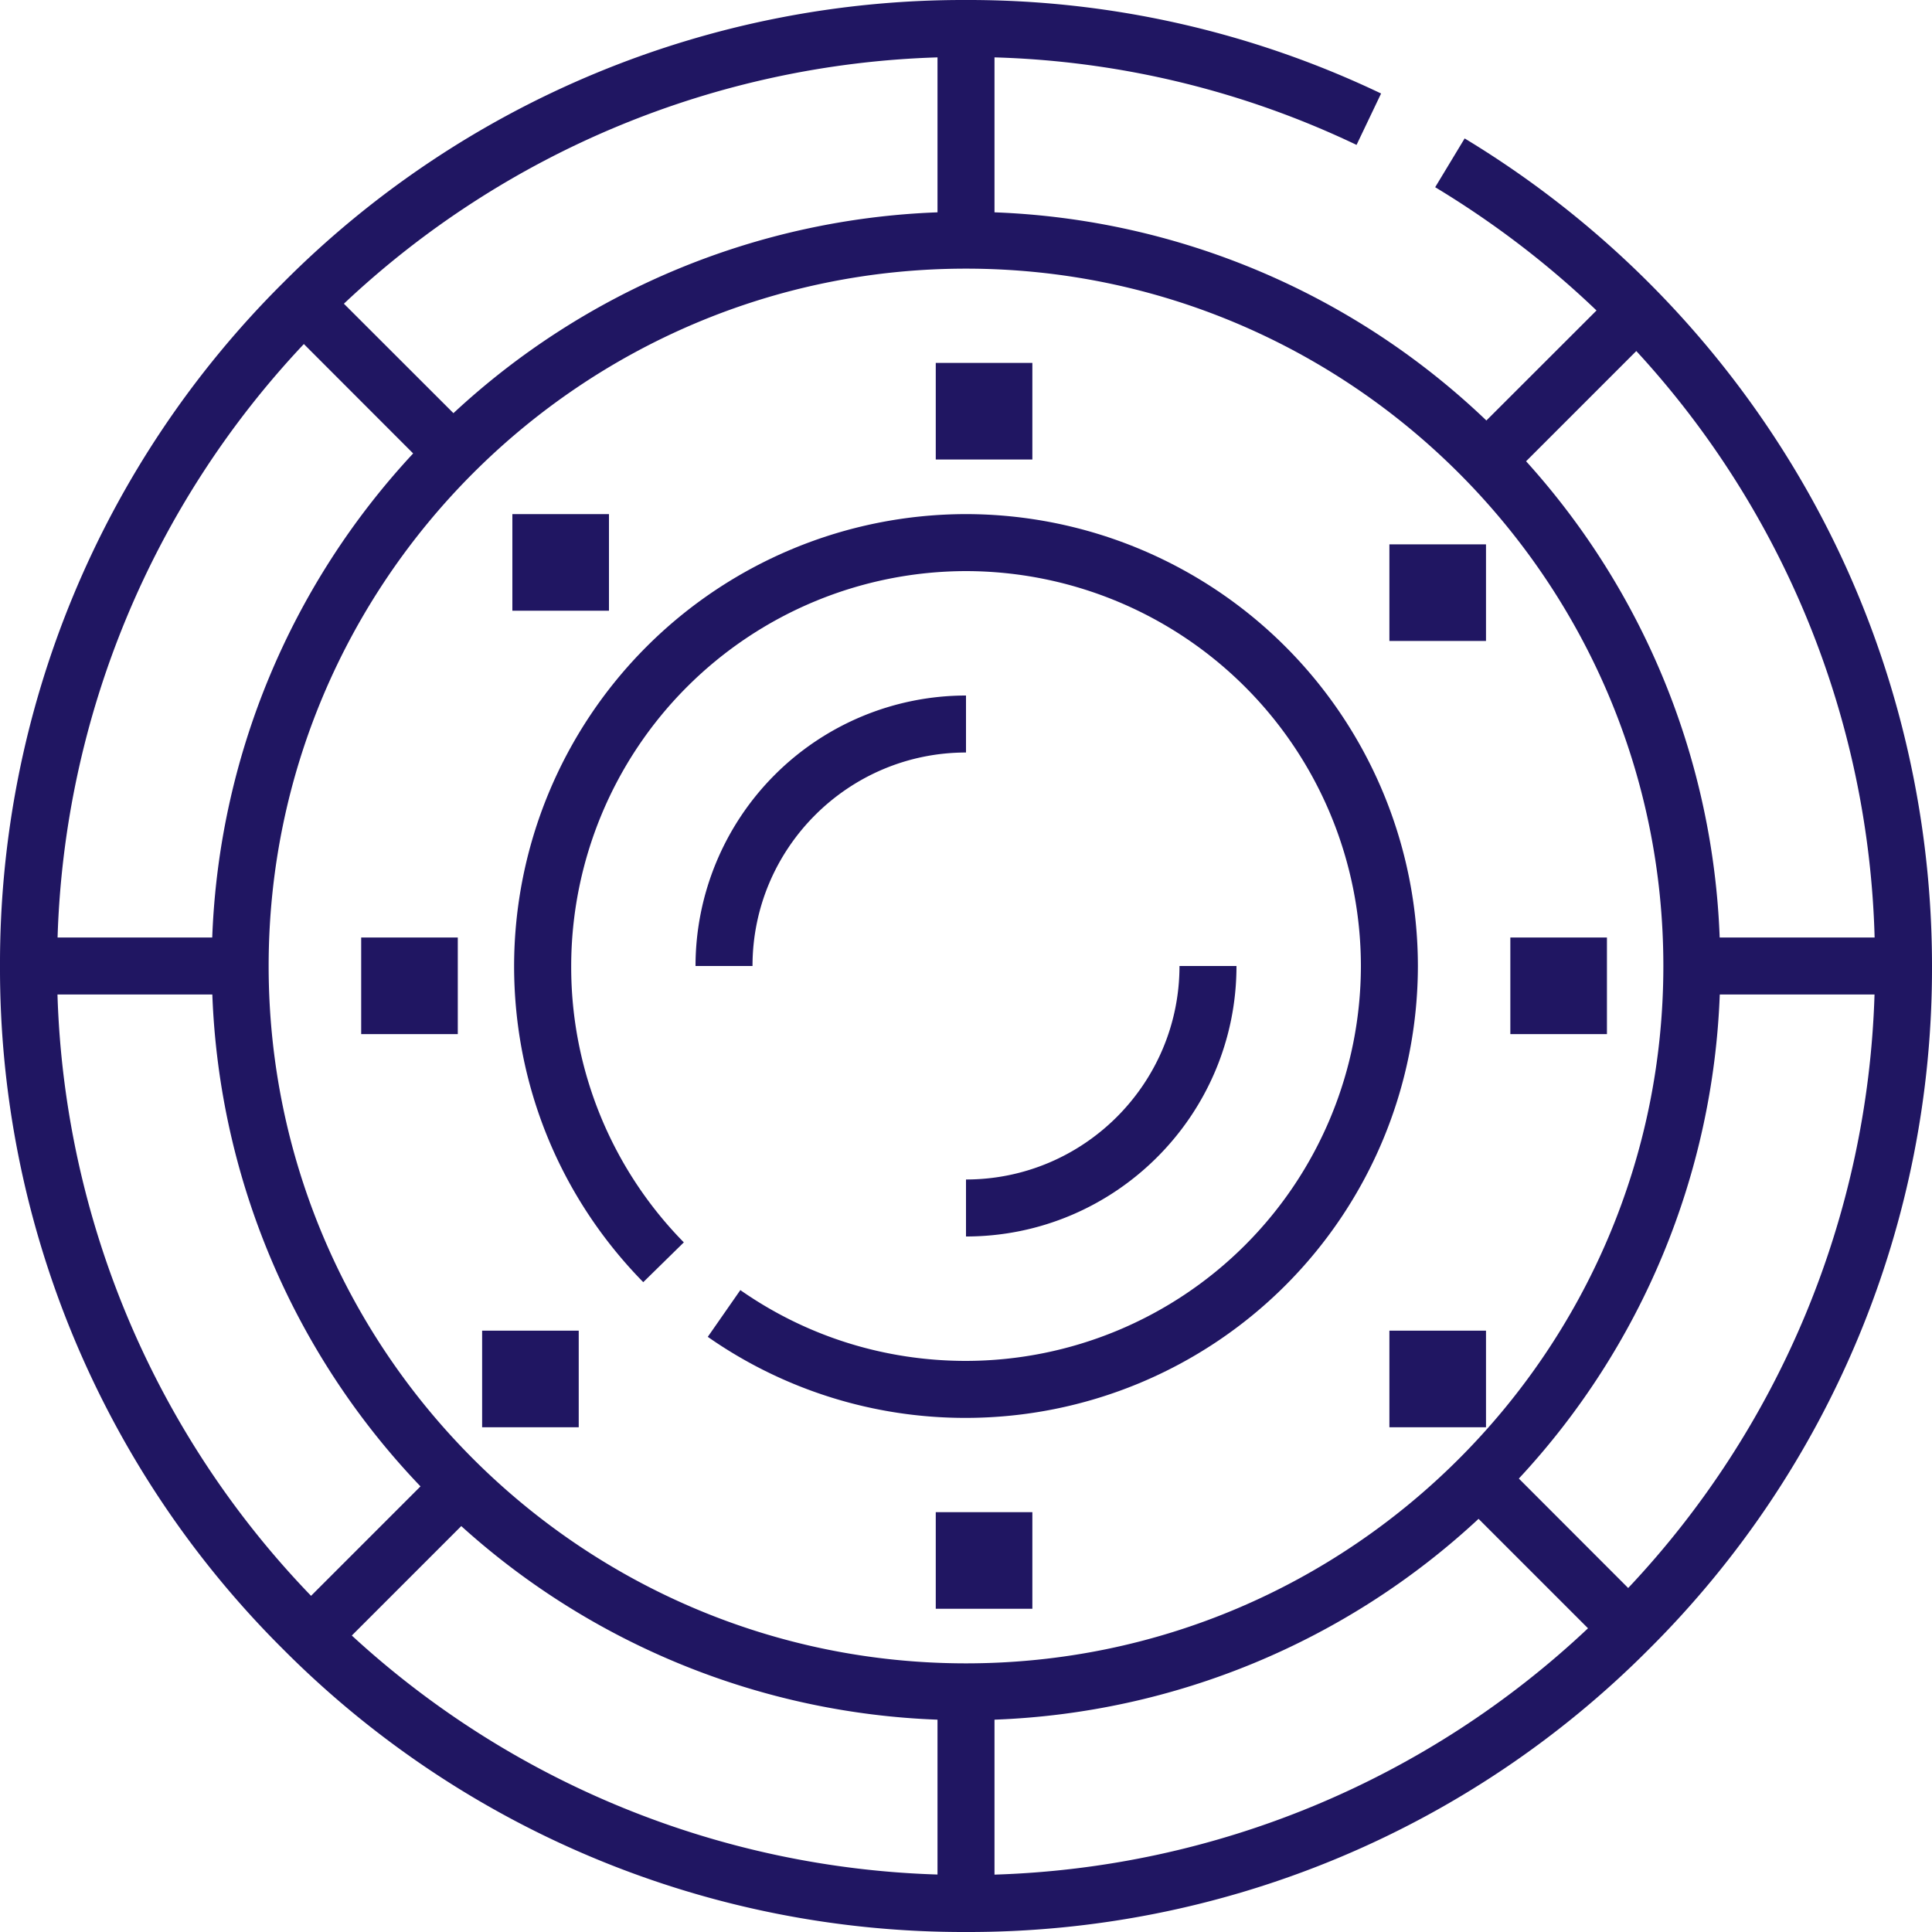 <svg xmlns="http://www.w3.org/2000/svg" width="20" height="20" viewBox="0 0 20 20">
    <g fill="#201662" fill-rule="evenodd">
        <path fill-rule="nonzero" d="M18.668 5.01a10.063 10.063 0 0 0-3.506-3.577l-.305.505c.611.369 1.17.797 1.67 1.276l-1.14 1.139a7.782 7.782 0 0 0-5.092-2.155V.594a9.31 9.31 0 0 1 3.748.906l.254-.532A9.91 9.91 0 0 0 10 0a9.934 9.934 0 0 0-7.071 2.929A9.935 9.935 0 0 0 0 10a9.934 9.934 0 0 0 2.929 7.071A9.934 9.934 0 0 0 10 20a9.934 9.934 0 0 0 7.071-2.929A9.935 9.935 0 0 0 20 10c0-1.754-.46-3.48-1.332-4.99zm-1.729-1.376a9.329 9.329 0 0 1 2.467 6.071h-1.604a7.777 7.777 0 0 0-2.004-4.93l1.141-1.141zM9.705.594v1.604a7.779 7.779 0 0 0-5.011 2.079L3.56 3.144A9.376 9.376 0 0 1 9.705.594zm-6.56 2.967l1.132 1.133a7.779 7.779 0 0 0-2.08 5.011H.596a9.376 9.376 0 0 1 2.55-6.144zm-2.55 6.734h1.603a7.781 7.781 0 0 0 2.155 5.092L3.22 16.52a9.378 9.378 0 0 1-2.625-6.224zm9.11 9.11a9.374 9.374 0 0 1-6.063-2.474l1.133-1.133a7.777 7.777 0 0 0 4.93 2.004v1.603zM2.781 10c0-3.98 3.238-7.219 7.219-7.219 3.98 0 7.219 3.238 7.219 7.219 0 3.98-3.238 7.219-7.219 7.219-3.98 0-7.219-3.238-7.219-7.219zm7.514 9.405v-1.603a7.779 7.779 0 0 0 5.011-2.079l1.133 1.133a9.376 9.376 0 0 1-6.144 2.55zm6.56-2.966l-1.132-1.133a7.779 7.779 0 0 0 2.08-5.011h1.602a9.376 9.376 0 0 1-2.55 6.144z"/>
        <path d="M10 5.322A4.683 4.683 0 0 0 5.322 10c0 1.231.475 2.394 1.337 3.273l.42-.412A4.065 4.065 0 0 1 5.913 10 4.093 4.093 0 0 1 10 5.912 4.093 4.093 0 0 1 14.088 10 4.093 4.093 0 0 1 10 14.088c-.841 0-1.649-.253-2.336-.733l-.337.484a4.649 4.649 0 0 0 2.673.839A4.683 4.683 0 0 0 14.678 10 4.683 4.683 0 0 0 10 5.322zM9.687 3.757h1v1h-1zM9.687 15.654h1v1h-1zM3.739 9.705h1v1h-1zM5.304 5.322h1v1h-1zM14.383 5.635h1v1h-1zM14.383 13.775h1v1h-1zM4.991 13.775h1v1h-1zM15.635 9.705h1v1h-1z"/>
        <path d="M7.2 10h.59c0-1.219.991-2.21 2.21-2.21V7.2A2.802 2.802 0 0 0 7.2 10zM10 12.8c1.544 0 2.8-1.256 2.8-2.8h-.59c0 1.219-.992 2.21-2.21 2.21v.59z"/>
    </g>
</svg>
